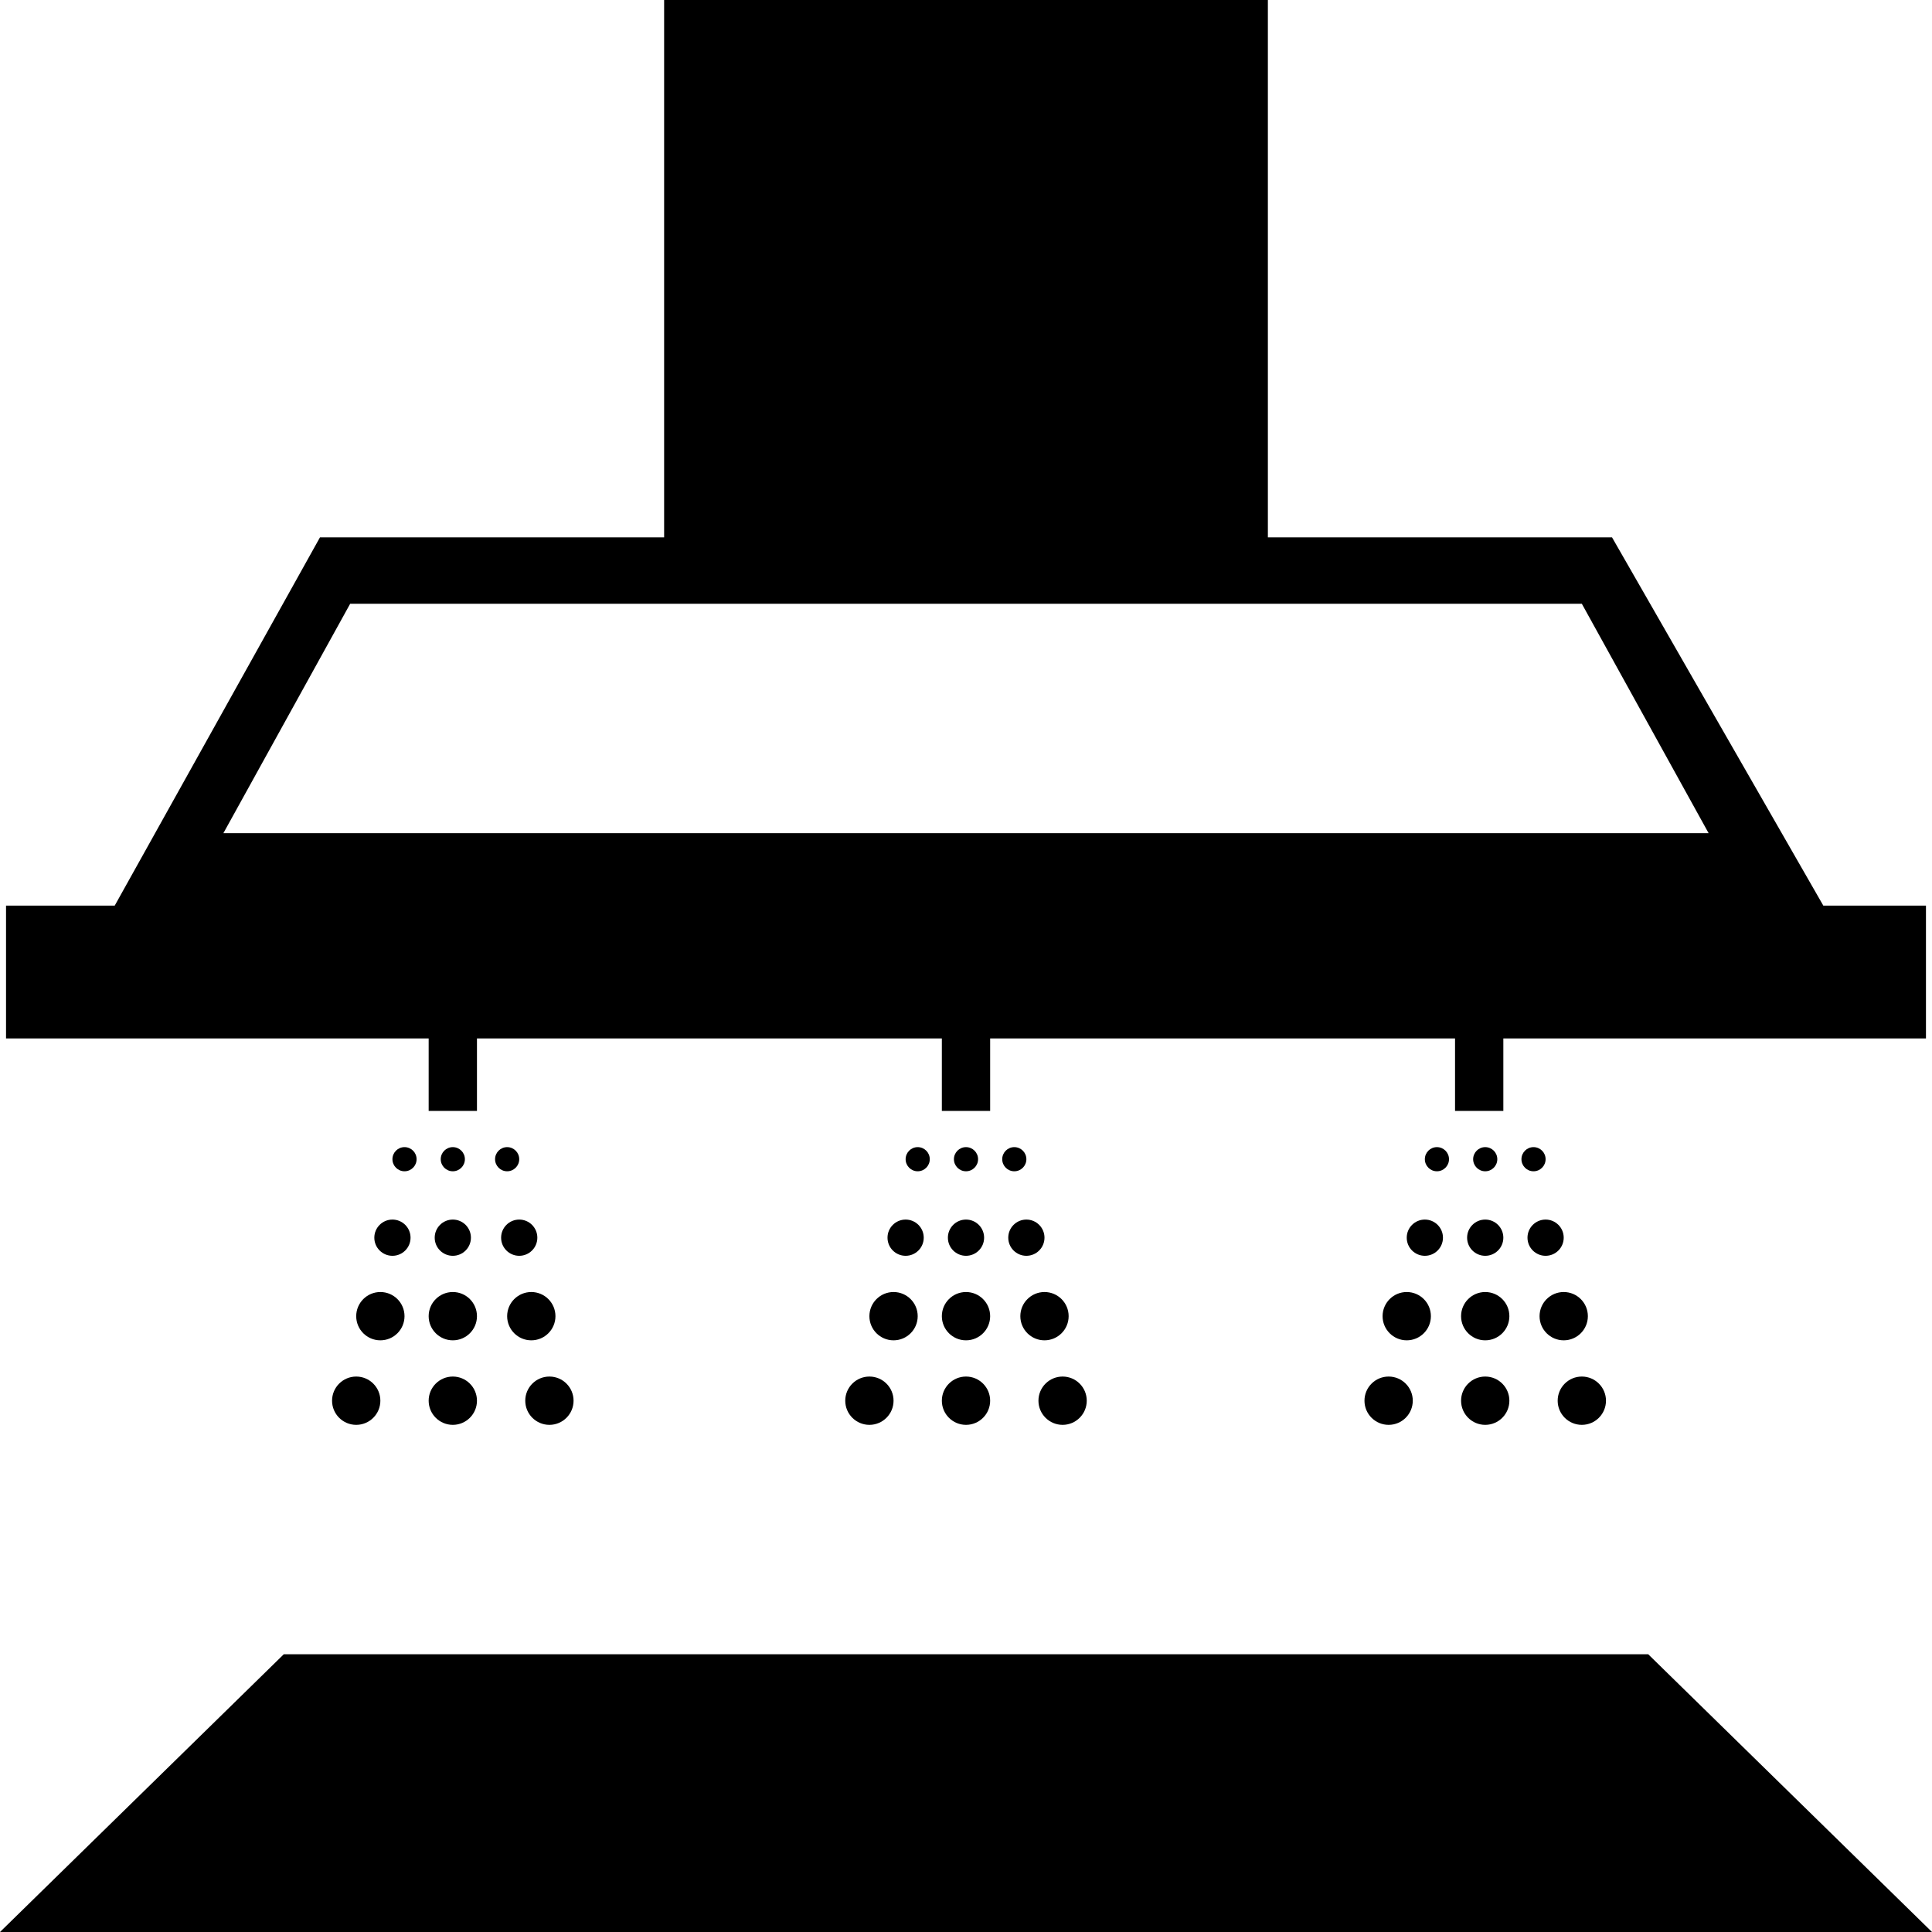 <svg xmlns="http://www.w3.org/2000/svg" viewBox="0 0 32 32">
    <path class="st0" d="M7.1 18.4h.8v-1.2h7.7v1.2h.8v-1.2h7.7v1.2h.8v-1.2h7V15h-1.7l-3.5-6.1H21V0H11v8.9H5.3L1.9 15H.1v2.2h7v1.2zm-3.4-4.6L5.8 10h20.4l2.1 3.8H3.7zm23.6 13.6H4.7L0 32h32z"/>
    <circle class="st0" cx="14.4" cy="23.2" r=".4"/>
    <circle class="st0" cx="16" cy="23.2" r=".4"/>
    <circle class="st0" cx="17.6" cy="23.2" r=".4"/>
    <circle class="st0" cx="14.8" cy="21.8" r=".4"/>
    <circle class="st0" cx="16" cy="21.8" r=".4"/>
    <circle class="st0" cx="17.3" cy="21.8" r=".4"/>
    <circle class="st0" cx="15" cy="20.5" r=".3"/>
    <circle class="st0" cx="16" cy="20.5" r=".3"/>
    <circle class="st0" cx="17" cy="20.5" r=".3"/>
    <circle class="st0" cx="15.2" cy="19.2" r=".2"/>
    <circle class="st0" cx="16" cy="19.2" r=".2"/>
    <circle class="st0" cx="16.8" cy="19.2" r=".2"/>
    <circle class="st0" cx="5.9" cy="23.2" r=".4"/>
    <circle class="st0" cx="7.5" cy="23.2" r=".4"/>
    <circle class="st0" cx="9.1" cy="23.2" r=".4"/>
    <circle class="st0" cx="6.3" cy="21.8" r=".4"/>
    <circle class="st0" cx="7.5" cy="21.8" r=".4"/>
    <circle class="st0" cx="8.8" cy="21.8" r=".4"/>
    <circle class="st0" cx="6.5" cy="20.5" r=".3"/>
    <circle class="st0" cx="7.5" cy="20.5" r=".3"/>
    <circle class="st0" cx="8.6" cy="20.5" r=".3"/>
    <circle class="st0" cx="6.7" cy="19.2" r=".2"/>
    <circle class="st0" cx="7.5" cy="19.2" r=".2"/>
    <circle class="st0" cx="8.4" cy="19.2" r=".2"/>
    <circle class="st0" cx="23" cy="23.2" r=".4"/>
    <circle class="st0" cx="24.6" cy="23.2" r=".4"/>
    <circle class="st0" cx="26.2" cy="23.2" r=".4"/>
    <circle class="st0" cx="23.3" cy="21.8" r=".4"/>
    <circle class="st0" cx="24.6" cy="21.8" r=".4"/>
    <circle class="st0" cx="25.9" cy="21.8" r=".4"/>
    <circle class="st0" cx="23.6" cy="20.5" r=".3"/>
    <circle class="st0" cx="24.6" cy="20.5" r=".3"/>
    <circle class="st0" cx="25.6" cy="20.5" r=".3"/>
    <circle class="st0" cx="23.8" cy="19.2" r=".2"/>
    <circle class="st0" cx="24.6" cy="19.2" r=".2"/>
    <circle class="st0" cx="25.4" cy="19.2" r=".2"/>
</svg>
